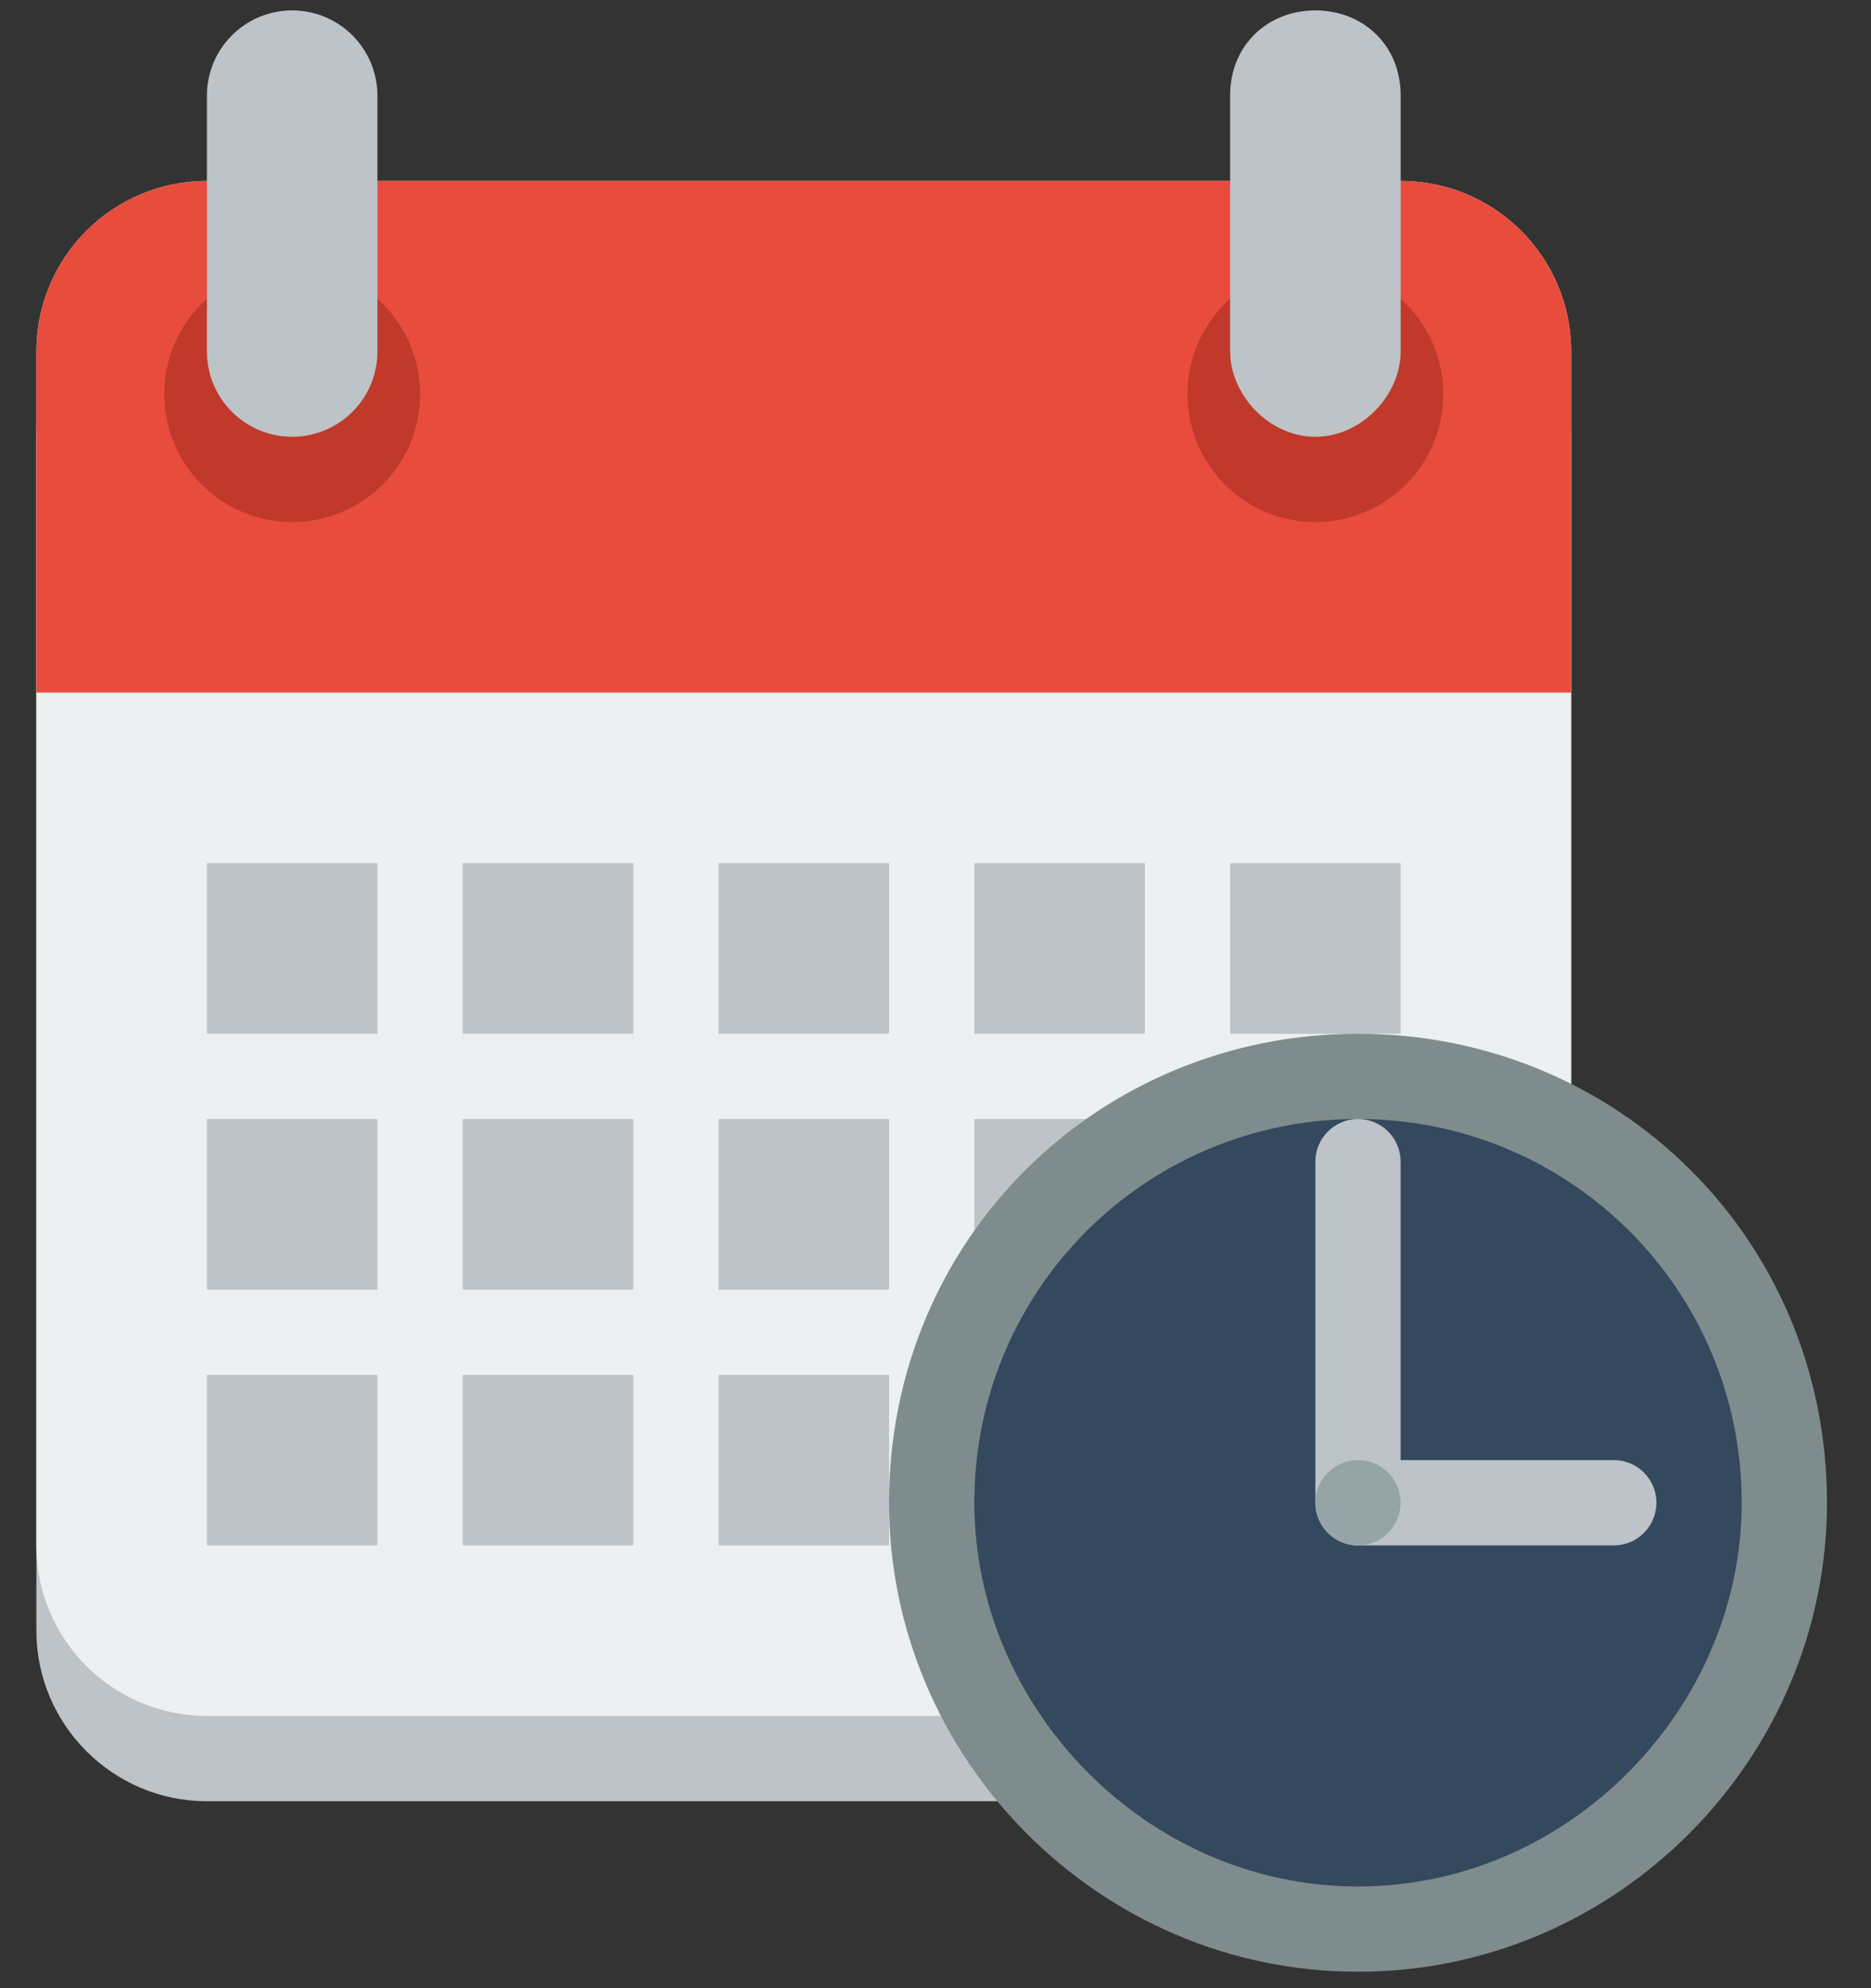 <svg width="32" height="34" viewBox="0 0 32 34" fill="none" xmlns="http://www.w3.org/2000/svg">
<rect x="0" y="0" width="32" height="34" fill="#333333" stroke="none"/>
<path d="M3.539 4.553C1.928 4.553 0.622 5.865 0.622 7.469V27.886C0.622 29.49 1.928 30.803 3.539 30.803H12.289H15.205H23.955C25.567 30.803 26.872 29.49 26.872 27.886V7.469C26.872 5.865 25.567 4.553 23.955 4.553H15.205H12.289H3.539Z" fill="#BDC3C7"/>
<path d="M3.539 3.094C1.928 3.094 0.622 4.4 0.622 6.011V26.428C0.622 28.039 1.928 29.344 3.539 29.344H12.289H15.205H23.955C25.567 29.344 26.872 28.039 26.872 26.428V6.011C26.872 4.4 25.567 3.094 23.955 3.094H15.205H12.289H3.539Z" fill="#ECF0F1"/>
<path d="M3.539 3.094C1.928 3.094 0.622 4.4 0.622 6.011V10.386V11.844H26.872V10.386V6.011C26.872 4.4 25.567 3.094 23.955 3.094H15.205H12.289H3.539Z" fill="#E74C3C"/>
<path d="M7.185 6.74C7.185 7.027 7.128 7.312 7.018 7.577C6.908 7.843 6.747 8.084 6.544 8.287C6.341 8.49 6.1 8.651 5.834 8.761C5.569 8.871 5.284 8.928 4.997 8.928C4.71 8.928 4.425 8.871 4.16 8.761C3.895 8.651 3.653 8.49 3.45 8.287C3.247 8.084 3.086 7.843 2.976 7.577C2.866 7.312 2.81 7.027 2.81 6.74C2.81 6.453 2.866 6.168 2.976 5.903C3.086 5.638 3.247 5.396 3.45 5.193C3.653 4.99 3.895 4.829 4.16 4.719C4.425 4.609 4.71 4.553 4.997 4.553C5.284 4.553 5.569 4.609 5.834 4.719C6.1 4.829 6.341 4.99 6.544 5.193C6.747 5.396 6.908 5.638 7.018 5.903C7.128 6.168 7.185 6.453 7.185 6.74Z" fill="#C0392B"/>
<path d="M4.997 0.178C4.192 0.178 3.539 0.831 3.539 1.636V6.011C3.539 6.816 4.192 7.469 4.997 7.469C5.803 7.469 6.455 6.816 6.455 6.011V1.636C6.455 0.831 5.803 0.178 4.997 0.178Z" fill="#BDC3C7"/>
<path d="M24.685 6.74C24.685 7.027 24.628 7.312 24.518 7.577C24.408 7.843 24.247 8.084 24.044 8.287C23.841 8.49 23.6 8.651 23.334 8.761C23.069 8.871 22.784 8.928 22.497 8.928C22.21 8.928 21.925 8.871 21.66 8.761C21.395 8.651 21.153 8.49 20.95 8.287C20.747 8.084 20.586 7.843 20.476 7.577C20.366 7.312 20.31 7.027 20.31 6.74C20.31 6.453 20.366 6.168 20.476 5.903C20.586 5.638 20.747 5.396 20.95 5.193C21.153 4.99 21.395 4.829 21.66 4.719C21.925 4.609 22.21 4.553 22.497 4.553C22.784 4.553 23.069 4.609 23.334 4.719C23.6 4.829 23.841 4.99 24.044 5.193C24.247 5.396 24.408 5.638 24.518 5.903C24.628 6.168 24.685 6.453 24.685 6.74Z" fill="#C0392B"/>
<path d="M22.497 0.178C21.692 0.178 21.039 0.761 21.039 1.636V6.011C21.039 6.74 21.692 7.469 22.497 7.469C23.302 7.469 23.956 6.74 23.956 6.011V1.636C23.956 0.761 23.302 0.178 22.497 0.178Z" fill="#BDC3C7"/>
<path d="M3.539 14.761V17.678H6.455V14.761H3.539ZM7.914 14.761V17.678H10.831V14.761H7.914ZM12.289 14.761V17.678H15.206V14.761H12.289ZM16.664 14.761V17.678H19.581V14.761H16.664ZM21.039 14.761V17.678H23.956V14.761H21.039Z" fill="#BDC3C7"/>
<path d="M3.539 19.136V22.053H6.455V19.136H3.539ZM7.914 19.136V22.053H10.831V19.136H7.914ZM12.289 19.136V22.053H15.206V19.136H12.289ZM16.664 19.136V22.053H19.581V19.136H16.664ZM21.039 19.136V22.053H23.956V19.136H21.039Z" fill="#BDC3C7"/>
<path d="M3.539 23.511V26.428H6.455V23.511H3.539ZM7.914 23.511V26.428H10.831V23.511H7.914ZM12.289 23.511V26.428H15.206V23.511H12.289ZM16.664 23.511V26.428H19.581V23.511H16.664ZM21.039 23.511V26.428H23.956V23.511H21.039Z" fill="#BDC3C7"/>
<path d="M30.445 25.769C30.445 27.683 29.684 29.519 28.33 30.873C26.977 32.227 25.141 32.987 23.227 32.987C21.312 32.987 19.476 32.227 18.123 30.873C16.769 29.519 16.009 27.683 16.009 25.769C16.009 23.855 16.769 22.019 18.123 20.665C19.476 19.311 21.312 18.551 23.227 18.551C25.141 18.551 26.977 19.311 28.33 20.665C29.684 22.019 30.445 23.855 30.445 25.769Z" fill="#34495E"/>
<path d="M23.226 19.136C22.824 19.136 22.497 19.463 22.497 19.865V20.594V24.969V25.698C22.497 26.101 22.824 26.428 23.226 26.428H23.955H26.872H27.601C28.004 26.428 28.33 26.101 28.33 25.698C28.33 25.296 28.004 24.969 27.601 24.969H26.872H23.955V20.594V19.865C23.955 19.463 23.629 19.136 23.226 19.136Z" fill="#BDC3C7"/>
<path d="M23.226 17.678C18.796 17.678 15.205 21.178 15.205 25.698C15.205 30.073 18.796 33.719 23.226 33.719C27.657 33.719 31.247 30.073 31.247 25.698C31.247 21.178 27.657 17.678 23.226 17.678ZM23.226 19.136C26.85 19.136 29.789 22.053 29.789 25.698C29.789 29.198 26.85 32.261 23.226 32.261C19.602 32.261 16.664 29.198 16.664 25.698C16.664 22.053 19.602 19.136 23.226 19.136Z" fill="#7F8C8D"/>
<path d="M23.955 25.698C23.955 26.101 23.629 26.428 23.226 26.428C22.824 26.428 22.497 26.101 22.497 25.698C22.497 25.296 22.824 24.969 23.226 24.969C23.629 24.969 23.955 25.296 23.955 25.698Z" fill="#95A5A6"/>
</svg>
